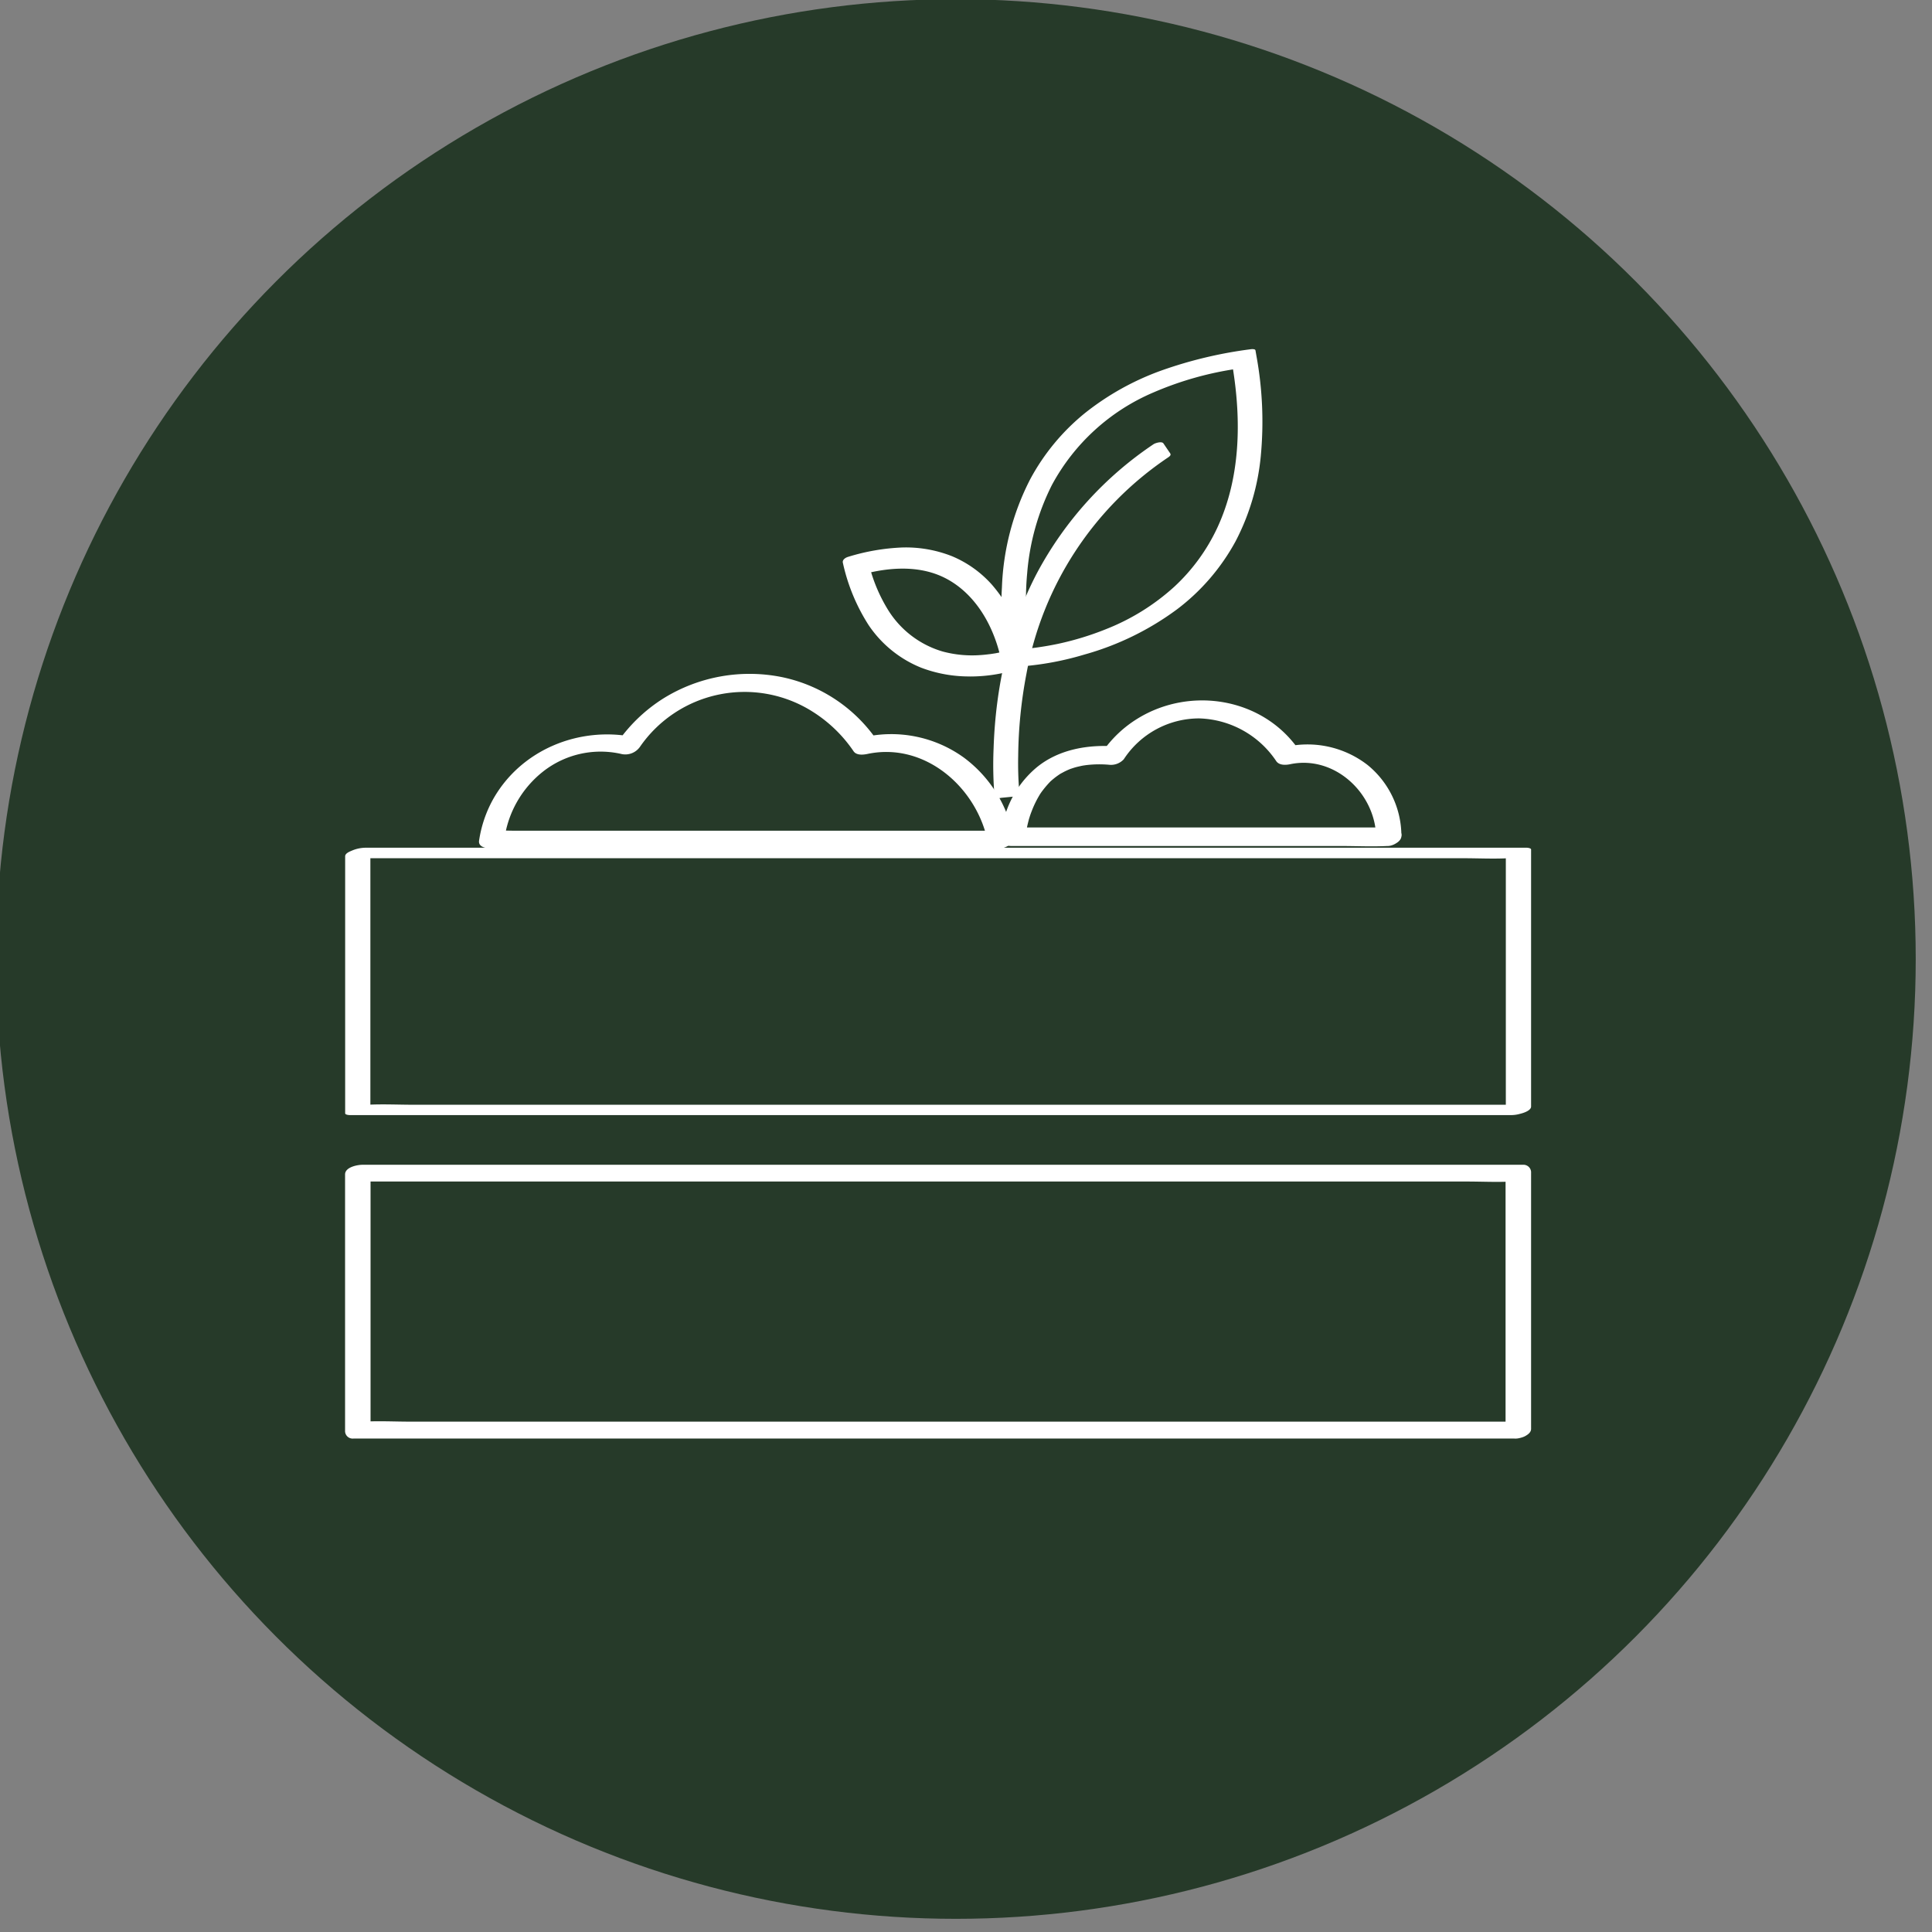 <svg id="Layer_1" data-name="Layer 1" xmlns="http://www.w3.org/2000/svg" viewBox="0 0 442.87 442.87"><rect x="0" y="0" width="442.87" height="442.87" fill="#808080" stroke="none"/><defs><style>.cls-1{fill:#263a29;}.cls-2{fill:#fff;}</style></defs><circle class="cls-1" cx="219.12" cy="219.83" r="220.02"/><path class="cls-2" d="M349.1,325.88H93.87c-3.44,0-6.92-.19-10.35,0h-.45l1.87,1.67V268.63l-4,2.21H336.21c3.43,0,6.92.18,10.34,0H347l-1.88-1.67v58.92c0,1.38,1.44,1.77,2.62,1.66,1-.09,3.23-.85,3.23-2.2V268.63A1.75,1.75,0,0,0,349.1,267h-266c-1.14,0-4,.52-4,2.21v58.92A1.74,1.74,0,0,0,81,329.76H347c1.36,0,3.1-.37,3.79-1.71C351.41,326.87,350.26,325.88,349.1,325.88Z"/><path class="cls-2" d="M349.93,253.24H94.7c-3.43,0-6.92-.18-10.35,0H83.9l1,.41V194.73l-4.78,2H335.38c3.43,0,6.92.18,10.34,0h.46l-1-.41V255.2c0,.94,5.79.12,5.79-1.55V194.73c0-.34-.89-.41-1-.41H83.9a8.28,8.28,0,0,0-3.22.66c-.51.22-1.56.61-1.56,1.31V255.2c0,.35.89.41,1,.41H335.38c3.45,0,6.89,0,10.34,0h.46a7.52,7.52,0,0,0,4.09-1.09C351.11,253.94,351.13,253.24,349.93,253.24Z"/><path class="cls-2" d="M321.24,191.62a21,21,0,0,0-7.75-16.26,22.49,22.49,0,0,0-18.91-4.12l3.19.71c-8.25-12-24.85-14.71-37-7.23a26.89,26.89,0,0,0-8.07,7.65l3.43-1.25c-6.49-.53-13.34.56-18.5,4.79a23,23,0,0,0-7.25,11,33.2,33.2,0,0,0-1.18,5.11c-.22,1.5,1.59,1.91,2.68,1.91h75.61c3.47,0,7,.17,10.45,0h.15c1.26,0,3-1,3.19-2.34.17-1.52-1.54-1.91-2.68-1.91h-82.7c-1.11,0-2.26-.09-3.36,0h-.15l2.68,1.91a30.64,30.64,0,0,1,.76-3.67c0-.07.16-.56.08-.29s.09-.28.12-.39c.13-.41.27-.81.43-1.21a22.78,22.78,0,0,1,1.07-2.42c.2-.4.42-.79.65-1.18q.18-.32.39-.63c.15-.23,0,0-.06.08l.25-.35a22.68,22.68,0,0,1,2-2.37c.35-.36-.21.17.17-.16.21-.18.41-.36.63-.53.43-.36.89-.68,1.36-1l.31-.2s-.39.23-.1.07l.78-.42a17,17,0,0,1,1.69-.75c-.57.21.42-.13.56-.17.32-.1.65-.19,1-.27s.78-.18,1.17-.25,0,0,0,0l.62-.09a25.44,25.44,0,0,1,5.23-.09,4,4,0,0,0,3.42-1.25,20.64,20.64,0,0,1,17.33-9.37,22,22,0,0,1,17.62,9.79c.68,1,2.18.92,3.19.71,10.19-2.14,19.61,6.69,19.72,16.83,0,1.44,1.4,2,2.68,1.91C319.16,193.88,321.26,193,321.24,191.62Z"/><path class="cls-2" d="M232.31,191.71a29.49,29.49,0,0,0-11.3-18,28.42,28.42,0,0,0-23.17-4.68l3.16.63a35.08,35.08,0,0,0-21.68-14.43,37.45,37.45,0,0,0-27.27,4.88,36.57,36.57,0,0,0-10.83,10.52l4.45-1.6c-12.74-2.7-26.28,2.75-32.71,14.31a27.93,27.93,0,0,0-3.14,9.35c-.23,1.48,1.61,1.78,2.64,1.78h102.3c4.7,0,9.46.2,14.16,0h.21c1.22,0,3-.94,3.21-2.27.19-1.5-1.58-1.78-2.65-1.78H117.77c-1.5,0-3-.1-4.54,0H113l2.64,1.78a23.86,23.86,0,0,1,8.86-15.35,21.34,21.34,0,0,1,17.75-4.06,4.1,4.1,0,0,0,4.45-1.6,29.14,29.14,0,0,1,39.66-8,31.82,31.82,0,0,1,9.29,9c.66,1,2.21.84,3.17.64,13.27-2.82,25.27,7.8,27.66,20.42C227,195.81,232.81,194.34,232.31,191.71Z"/><path class="cls-2" d="M222.58,154a27.65,27.65,0,0,1-13.14-3.11c-7.06-3.79-11.94-10.86-14.49-21l-.32-1.3,1.28-.37c10.05-2.86,18.52-2.14,25.18,2.16a28.33,28.33,0,0,1,10.34,12.87,34,34,0,0,1,2.31,7.68l.17,1.13-1.07.37a32.24,32.24,0,0,1-7.57,1.46C224.36,154,223.47,154,222.58,154ZM198,130.55c2.43,8.66,6.72,14.69,12.77,17.94,8,4.29,16.93,2.53,20,1.71-.73-3.25-3.44-12.48-11.21-17.48C213.9,129.06,206.64,128.33,198,130.55Z"/><path class="cls-2" d="M222.71,153a25.44,25.44,0,0,1-15.84-5.32,29.26,29.26,0,0,1-8.51-12,59.87,59.87,0,0,1-2.29-7.41l-1.19,1.36a47.43,47.43,0,0,1,10-2A26.21,26.21,0,0,1,215.43,129c7.09,2.54,12.13,8.62,14.87,15.47a34.85,34.85,0,0,1,2.16,8l1.19-1.36A32.8,32.8,0,0,1,222.71,153c-.62,0-1.52.47-1.6,1.15s.78.93,1.33.92a35.74,35.74,0,0,0,11.73-2c.6-.22,1.3-.61,1.19-1.36a34.09,34.09,0,0,0-8-17.7,25.32,25.32,0,0,0-9.13-6.51,28.75,28.75,0,0,0-11.43-2,48.42,48.42,0,0,0-12.4,2.15c-.56.16-1.37.66-1.19,1.36a43.67,43.67,0,0,0,5.9,14.28,26.42,26.42,0,0,0,12.06,9.77,30.92,30.92,0,0,0,11.3,2c.62,0,1.52-.47,1.6-1.15S223.26,153,222.71,153Z"/><path class="cls-2" d="M196.53,130.94c1.66,5.88,4.44,11.54,9.1,15.61,4.9,4.28,11.41,5.95,17.82,5.73a34.18,34.18,0,0,0,7.59-1.11c.57-.15,1.35-.66,1.19-1.36a32.39,32.39,0,0,0-5.68-12.42,22.92,22.92,0,0,0-16.24-9,37.2,37.2,0,0,0-12.6,1.19c-.55.15-1.37.68-1.18,1.36s1.16.72,1.7.58c6.12-1.55,12.93-1.92,18.68,1.12,4.92,2.6,8.42,7.17,10.57,12.23a33.49,33.49,0,0,1,1.85,5.72l1.19-1.36c-.83.22-1.68.41-2.53.56.32-.06-.33.05-.43.06-.29.05-.58.09-.88.12-.64.08-1.28.15-1.92.19a26,26,0,0,1-8.69-.82,22,22,0,0,1-12.67-9.81,36.42,36.42,0,0,1-4-9.37C199.05,128.86,196.16,129.64,196.53,130.94Z"/><path class="cls-2" d="M232.57,152.25l-.26-1.1a68.06,68.06,0,0,1,.78-30.1,51.37,51.37,0,0,1,7.17-15.89c9-13.16,24-21.33,44.72-24.27l1.32-.18.23,1.31c3.54,20.28.49,36.74-9,48.92-6.12,7.82-14.74,13.7-25.6,17.47a71.67,71.67,0,0,1-17.61,3.76l-.57,0ZM284,83.82c-19.23,3-33.19,10.68-41.5,22.89a48.69,48.69,0,0,0-6.78,15.05,61.71,61.71,0,0,0-2,14.17,67.58,67.58,0,0,0,1,13.44A70.23,70.23,0,0,0,251,145.81c10.36-3.6,18.55-9.17,24.33-16.57C284.14,118,287.07,102.68,284,83.82Z"/><path class="cls-2" d="M234,151.86a62.5,62.5,0,0,1-1.57-13.9,61.15,61.15,0,0,1,4.86-25.12,48.59,48.59,0,0,1,11.74-16.32,54.13,54.13,0,0,1,15.59-9.71,82.93,82.93,0,0,1,20.21-5.3l1.21-.17-1.21-.25a91.29,91.29,0,0,1,1.54,21.06,55.45,55.45,0,0,1-4.64,19.6,46.53,46.53,0,0,1-11.63,15.64A56.74,56.74,0,0,1,251.35,148a69.39,69.39,0,0,1-11,2.81c-1.29.22-2.58.41-3.88.55l-.38.05c.23,0,.1,0,0,0l-.65.06-1.13.08-1.13,0a2.74,2.74,0,0,0-1.93.72c-.4.52.35.63.72.62a68.62,68.62,0,0,0,16.51-2.82,65,65,0,0,0,21.36-10.42,48.65,48.65,0,0,0,13.4-15.59A52.93,52.93,0,0,0,289,104.63,83.6,83.6,0,0,0,288,81.53l-.21-1.21c-.07-.4-1-.28-1.2-.25a98.38,98.38,0,0,0-20.33,4.85,61.59,61.59,0,0,0-17.52,9.74,49.88,49.88,0,0,0-12.6,15.22,58.69,58.69,0,0,0-6.47,24.8,62.39,62.39,0,0,0,1.23,16.86c.09.36.18.73.26,1.1C231.31,153.4,234.22,152.67,234,151.86Z"/><path class="cls-2" d="M284.28,83.19c-12,1.87-24.07,5.77-33.64,13.45a47.24,47.24,0,0,0-10.81,12.26,52.45,52.45,0,0,0-6.89,20,66.18,66.18,0,0,0,.37,20.88c.06.29.65.3.85.28a72.61,72.61,0,0,0,17.75-3.95,58.44,58.44,0,0,0,17.36-9.47A45.42,45.42,0,0,0,280.69,123,49.12,49.12,0,0,0,286,106.37a77.4,77.4,0,0,0-.53-22.94c-.12-.73-3-.08-2.9.78,2,12.27,1.79,25.32-3.53,36.77a43.47,43.47,0,0,1-9.83,13.49,51,51,0,0,1-15.61,9.72,67,67,0,0,1-11,3.38c-1.43.3-2.93.57-4.39.78-.57.09-1.14.16-1.71.23l-.35,0-.16,0-.63.06.84.28a65.25,65.25,0,0,1-.74-17.54,54.53,54.53,0,0,1,5.66-20.19A47.58,47.58,0,0,1,264.31,90a75.91,75.91,0,0,1,19.49-5.5c.44-.07,1.56-.32,1.67-.87S284.55,83.14,284.28,83.19Z"/><path class="cls-2" d="M229.43,182.17a105.85,105.85,0,0,1,2.57-32,81.38,81.38,0,0,1,10.35-24.54,80.46,80.46,0,0,1,23-23.41l1.55,2.28a77.76,77.76,0,0,0-22.19,22.61,78.89,78.89,0,0,0-10,23.71,105.1,105.1,0,0,0-2.49,31.11Z"/><path class="cls-2" d="M230.88,181.78a79.41,79.41,0,0,1-.27-8.73,105.68,105.68,0,0,1,2-19.27,78.92,78.92,0,0,1,33.61-51.21l-2.23.17,1.55,2.28.46-.92a79.18,79.18,0,0,0-25.8,28.44c-6.37,12.11-9.24,25.64-9.65,39.24a85.72,85.72,0,0,0,.2,10.51l1.66-1.13-2.74.27c-.49,0-1.55.35-1.66.94s.88.57,1.23.54l2.74-.27c.51,0,1.74-.42,1.67-1.13a78.31,78.31,0,0,1-.25-8.25,105,105,0,0,1,1.89-18.81,76.14,76.14,0,0,1,32.48-49.6c.32-.22.74-.52.47-.93l-1.55-2.28c-.38-.55-1.86-.08-2.24.17a82,82,0,0,0-26.69,29.45c-6.54,12.43-9.55,26.35-10,40.33a87.3,87.3,0,0,0,.22,11C228.07,183.42,231,182.81,230.88,181.78Z"/></svg>